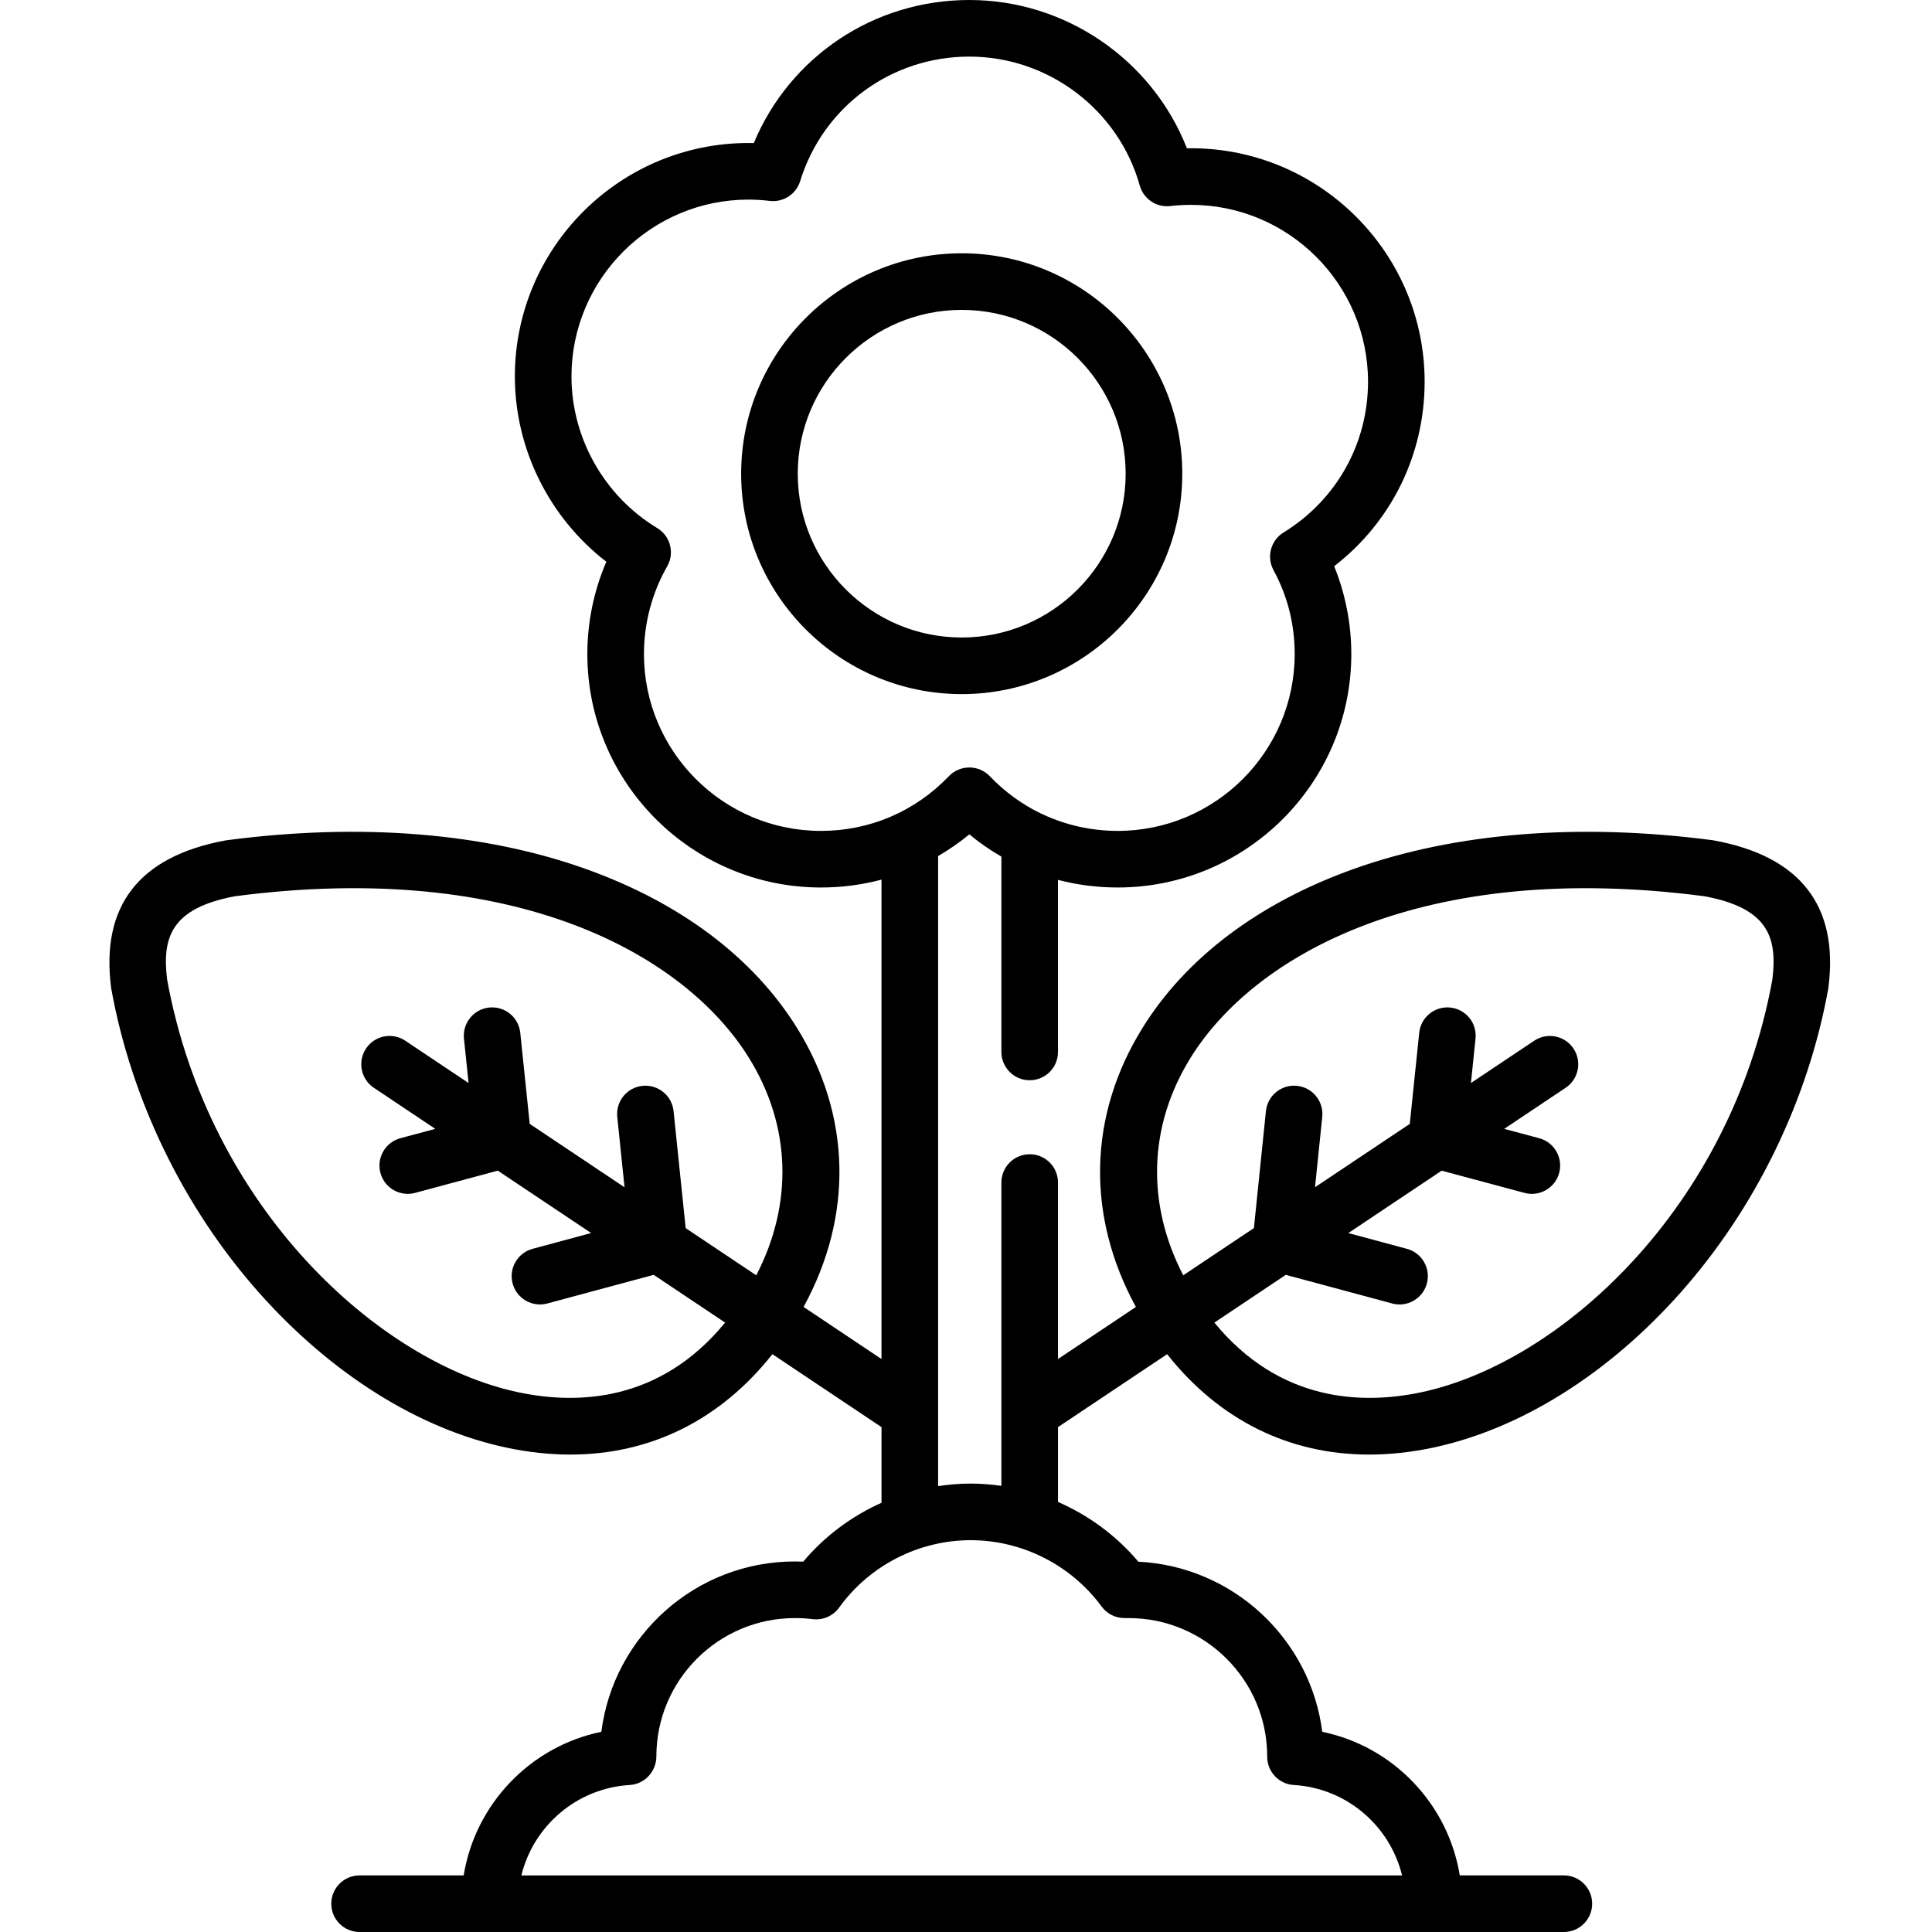 <svg height="511pt" viewBox="-28 0 511 511.998" width="511pt" xmlns="http://www.w3.org/2000/svg"><path d="m284.816 125.535c0-32.207-26.223-58.41-58.453-58.41s-58.449 26.203-58.449 58.41c0 32.207 26.223 58.41 58.449 58.41 32.23 0 58.453-26.203 58.453-58.41zm-101.902 0c0-23.938 19.492-43.41 43.449-43.41s43.449 19.473 43.449 43.41-19.488 43.41-43.449 43.41c-23.957 0-43.449-19.473-43.449-43.41zm0 0"/><path d="m425.766 222.73c-.125-.023-.254-.043-.383-.062-35.309-4.641-68.215-2.008-95.156 7.617-25.082 8.961-44.438 23.539-55.977 42.16-14.398 23.242-14.91 49.781-1.723 73.91l-20.648 13.801v-46.77c0-4.141-3.355-7.5-7.5-7.5-4.141 0-7.5 3.359-7.5 7.5v60.754.043 19.582c-2.676-.383-5.391-.602-8.129-.602-2.914 0-5.797.242-8.641.672v-19.652c0-.016 0-.027 0-.043v-147.266c2.891-1.684 5.66-3.602 8.273-5.762 2.684 2.219 5.527 4.184 8.496 5.898v51.766c0 4.141 3.359 7.5 7.5 7.5 4.145 0 7.5-3.359 7.5-7.5v-45.602c5.094 1.332 10.398 2.02 15.82 2.02 34.137 0 61.91-27.754 61.91-61.867 0-8-1.559-15.93-4.539-23.273 15.125-11.684 23.973-29.516 23.973-48.898 0-34.113-27.773-61.867-61.914-61.867-.363 0-.727 0-1.086.008-9.184-23.414-32.082-39.297-57.664-39.297-25.297 0-47.551 15.008-57.113 37.914-.473-.008-.941-.016-1.41-.016-34.137 0-61.91 27.754-61.91 61.871 0 19.215 9.141 37.457 24.242 49.098-3.309 7.691-5.035 16.027-5.035 24.461 0 34.113 27.77 61.867 61.91 61.867 5.5 0 10.883-.711 16.043-2.082v127.043l-20.648-13.805c13.188-24.125 12.68-50.664-1.719-73.906-11.539-18.621-30.895-33.199-55.98-42.16-26.941-9.629-59.844-12.262-95.152-7.617-.129.016-.258.035-.387.062-22.863 4.223-33.047 17.344-30.273 39 .016.125.035.254.059.383 5.336 29.465 19.227 58.027 39.113 80.43 19.164 21.594 42.469 36.188 65.613 41.094 5.797 1.23 11.445 1.836 16.918 1.836 21.211 0 39.711-9.137 53.543-26.605l28.918 19.332v20.047c-7.93 3.547-15.059 8.844-20.746 15.598-.738-.027-1.48-.043-2.223-.043-26.273 0-48.031 19.684-51.277 45.137-18.836 3.883-33.398 19.125-36.484 38.059h-27.586c-4.141 0-7.5 3.359-7.5 7.5 0 4.145 3.359 7.5 7.5 7.5h319.145c4.145 0 7.5-3.355 7.5-7.5 0-4.141-3.359-7.5-7.5-7.5h-27.582c-3.082-18.93-17.629-34.172-36.445-38.055-3.117-24.582-23.598-43.84-48.738-45.078-5.816-6.902-13.148-12.281-21.293-15.836v-19.832l28.918-19.328c13.832 17.469 32.328 26.605 53.543 26.605 5.469 0 11.125-.609 16.918-1.836 23.145-4.906 46.449-19.5 65.613-41.094 19.887-22.402 33.777-50.969 39.113-80.43.023-.129.043-.258.059-.387 2.773-21.652-7.414-34.773-30.277-38.996zm-283.613-49.402c0-8.156 2.129-16.188 6.156-23.234 2.023-3.535.855-8.039-2.633-10.145-14.02-8.465-22.73-23.863-22.73-40.18 0-25.844 21.043-46.871 46.91-46.871 1.836 0 3.73.117 5.629.344 3.594.434 6.988-1.77 8.059-5.23 6.109-19.746 24.125-33.012 44.836-33.012 20.957 0 39.531 14.059 45.172 34.18 1 3.57 4.461 5.875 8.141 5.422 1.684-.207 3.516-.312 5.438-.312 25.867 0 46.91 21.023 46.91 46.867 0 16.398-8.371 31.336-22.387 39.957-3.395 2.09-4.562 6.465-2.664 9.969 3.727 6.863 5.617 14.348 5.617 22.242 0 25.844-21.043 46.871-46.91 46.871-6.965 0-13.668-1.512-19.777-4.355-.25-.137-.512-.254-.781-.359-4.918-2.402-9.426-5.691-13.34-9.781-1.414-1.477-3.375-2.312-5.418-2.312-2.047 0-4.004.836-5.422 2.312-8.941 9.348-20.98 14.496-33.898 14.496-25.863 0-46.906-21.023-46.906-46.867zm-33.316 195.633c-36.879-7.816-81.988-48.781-93.039-109.324-1.41-11.312 1.152-18.961 17.961-22.121 74.809-9.785 119.414 15.703 136.227 42.832 11.172 18.031 11.758 38.652 1.93 57.621l-18.703-12.5-3.211-31.023c-.43-4.121-4.113-7.109-8.234-6.688-4.121.426-7.117 4.113-6.688 8.234l1.93 18.648-25.129-16.801-2.504-24.145c-.426-4.121-4.117-7.117-8.234-6.688-4.121.43-7.113 4.113-6.688 8.234l1.219 11.77-16.766-11.211c-3.445-2.305-8.105-1.375-10.406 2.066-2.301 3.445-1.375 8.102 2.07 10.406l16.281 10.883-9.238 2.48c-4 1.074-6.375 5.188-5.297 9.188.898 3.352 3.926 5.559 7.238 5.559.645 0 1.297-.082 1.949-.258l21.922-5.891 24.738 16.535-15.52 4.18c-4 1.074-6.371 5.191-5.293 9.191.898 3.348 3.93 5.551 7.238 5.551.645 0 1.301-.082 1.953-.258l28.191-7.59 18.93 12.656c-17.23 21.016-39.043 21.809-54.828 18.461zm154.605 56.785c1.414 1.922 3.656 3.059 6.043 3.059h1.105c20.25 0 36.727 16.445 36.727 36.664v.082c0 3.969 3.094 7.254 7.055 7.488 14.023.836 25.48 10.832 28.695 23.961h-233.402c3.219-13.129 14.688-23.125 28.723-23.961 3.965-.234 7.055-3.602 7.055-7.57 0-20.219 16.461-36.664 36.695-36.664 1.633 0 3.18.09 4.73.281 2.719.336 5.398-.836 7-3.055 8.07-11.188 21.109-17.867 34.879-17.867 13.633.004 26.602 6.574 34.695 17.582zm177.746-166.113c-11.051 60.543-56.16 101.512-93.039 109.328-15.785 3.344-37.598 2.555-54.828-18.461l18.93-12.656 28.191 7.59c.652.176 1.309.258 1.953.258 3.309 0 6.336-2.203 7.238-5.551 1.078-4-1.293-8.117-5.293-9.191l-15.52-4.18 24.738-16.535 21.949 5.891c.652.176 1.309.258 1.949.258 3.312 0 6.344-2.211 7.242-5.559 1.074-4.004-1.301-8.117-5.301-9.188l-9.262-2.484 16.277-10.883c3.445-2.301 4.371-6.957 2.07-10.402-2.301-3.445-6.961-4.371-10.406-2.066l-16.766 11.207 1.219-11.77c.426-4.121-2.566-7.805-6.688-8.23-4.121-.43-7.805 2.566-8.234 6.684l-2.5 24.148-25.117 16.785 1.918-18.641c.422-4.121-2.574-7.805-6.695-8.23-4.129-.426-7.805 2.574-8.23 6.695l-3.184 31-18.73 12.52c-9.828-18.973-9.242-39.594 1.93-57.625 16.812-27.129 61.418-52.613 136.227-42.828 16.809 3.156 19.371 10.809 17.961 22.117zm0 0"/></svg>